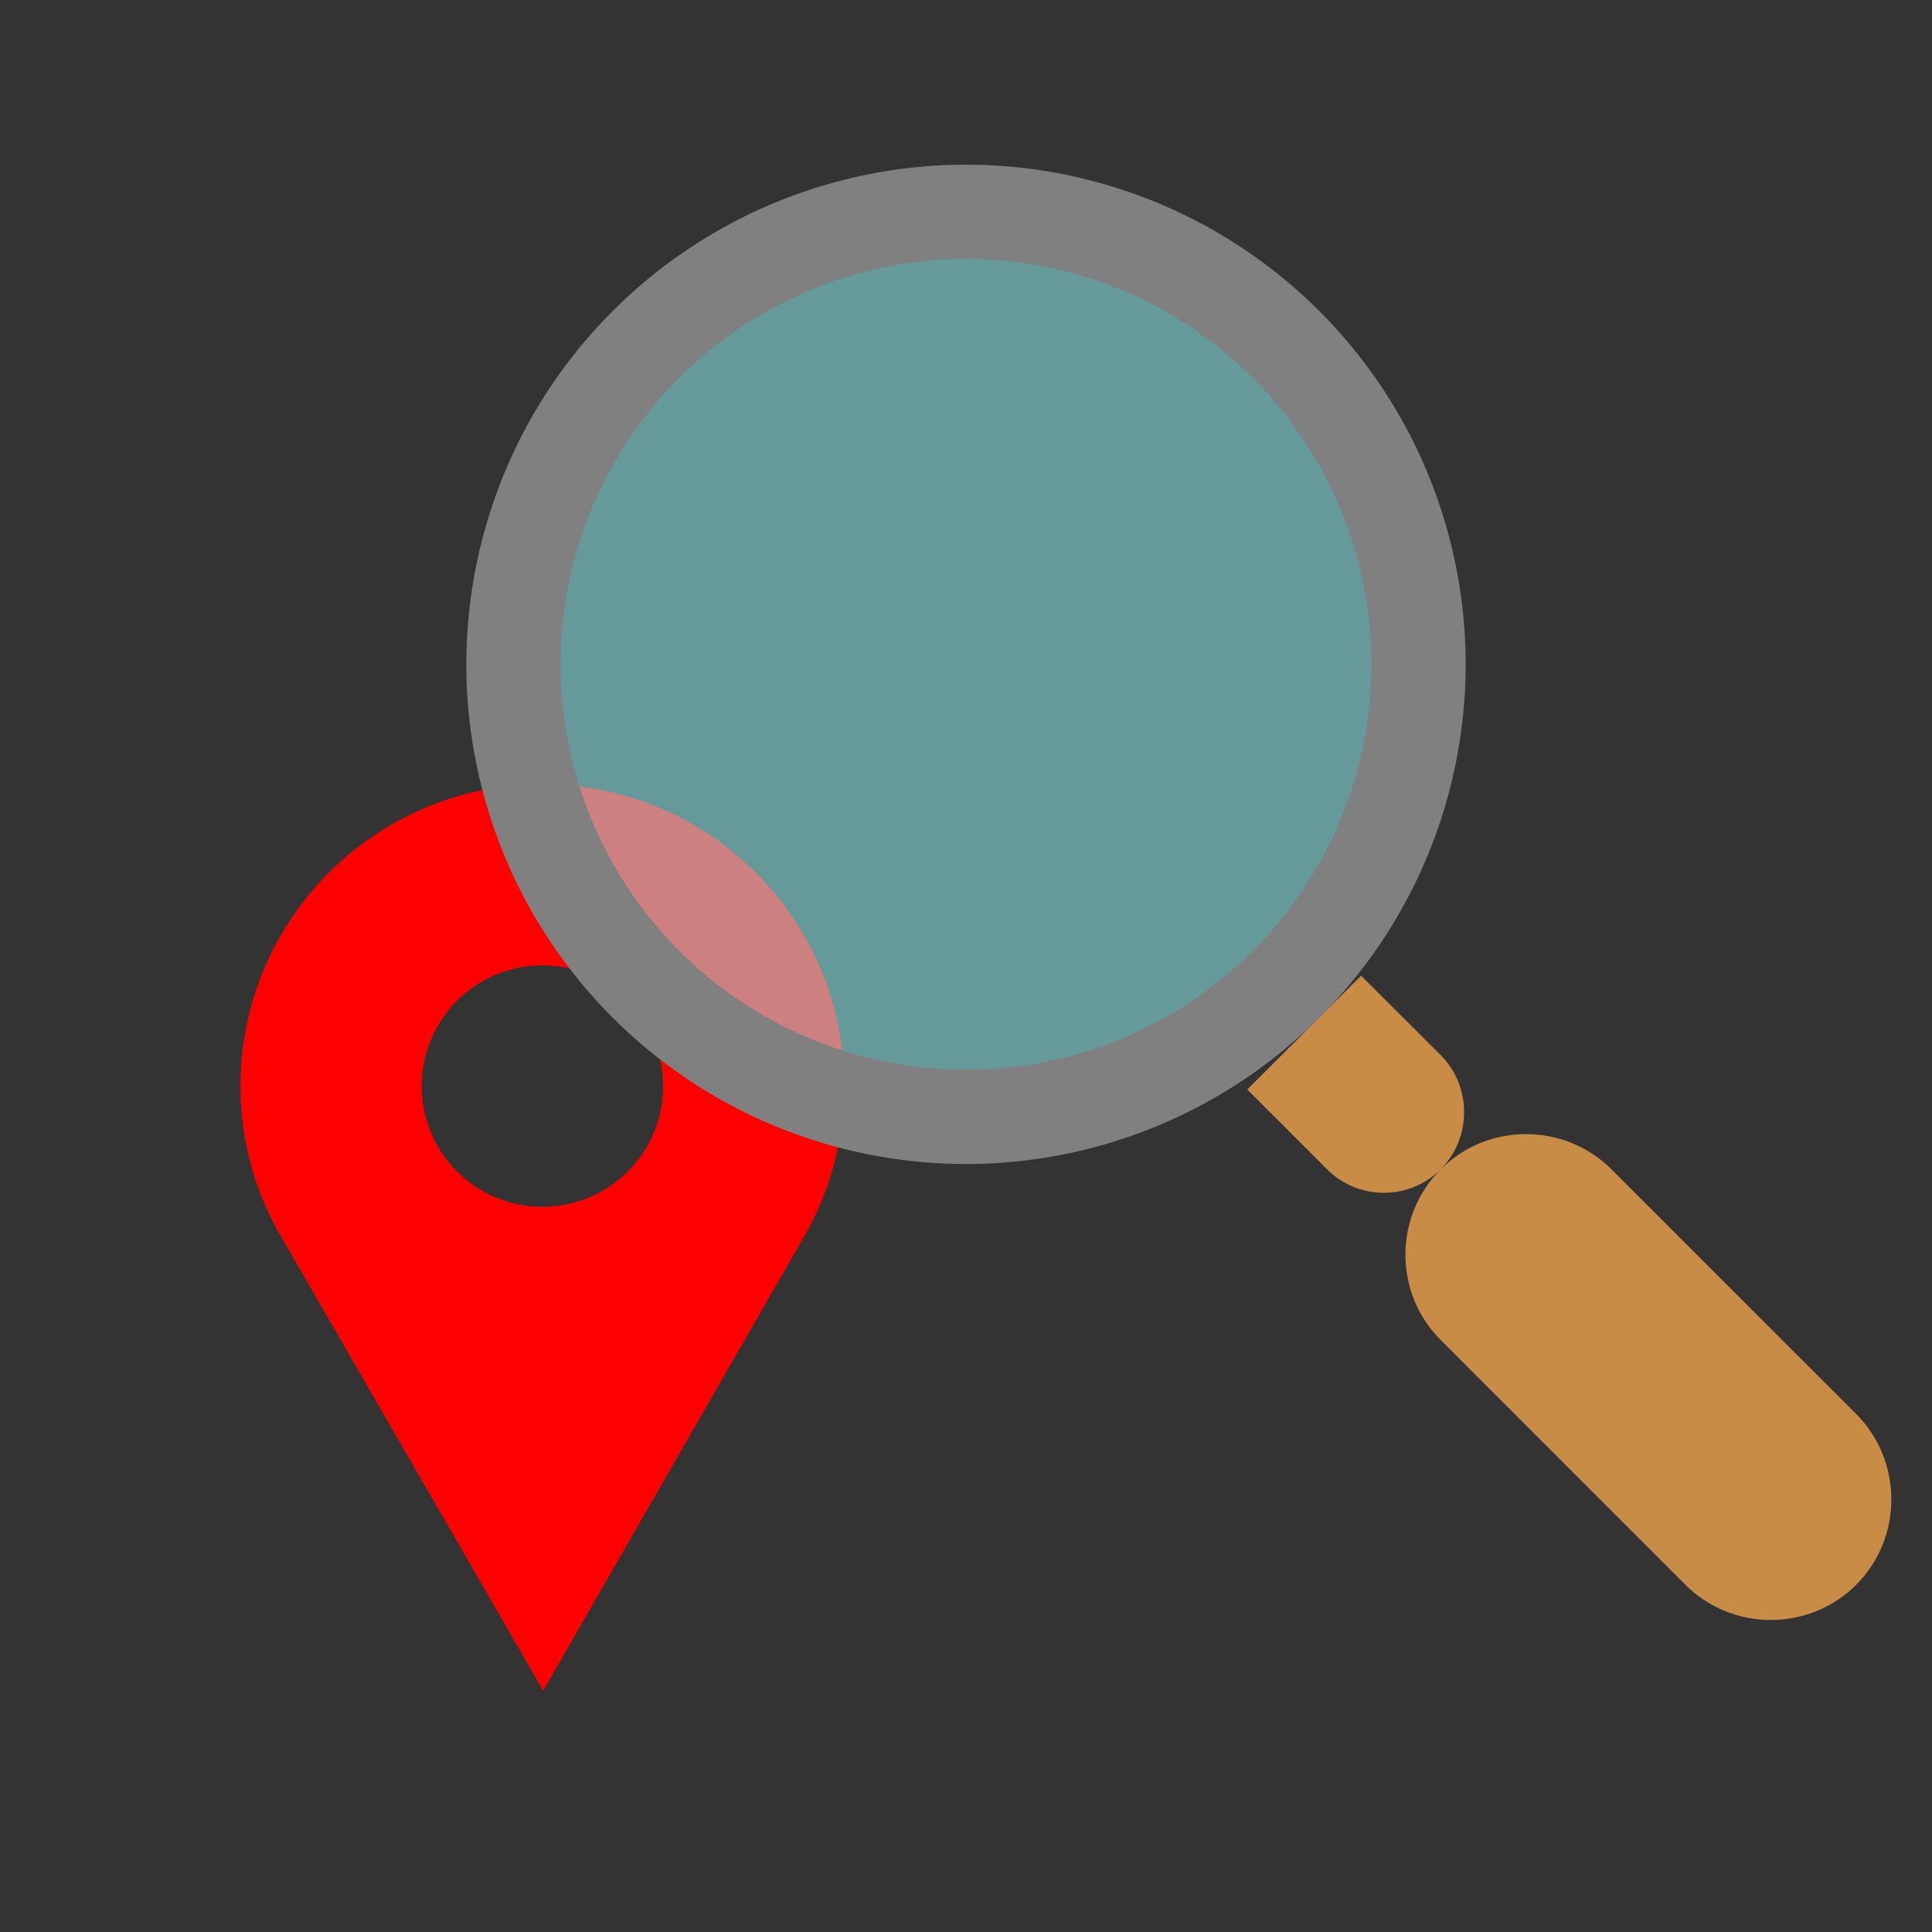 <?xml version="1.0" encoding="UTF-8"?>
<!DOCTYPE svg PUBLIC "-//W3C//DTD SVG 1.1//EN" "http://www.w3.org/Graphics/SVG/1.1/DTD/svg11.dtd">
<!-- Creator: CorelDRAW 2021 (64 Bit) -->
<svg xmlns="http://www.w3.org/2000/svg" xml:space="preserve" width="2.709mm" height="2.709mm" version="1.1" style="shape-rendering:geometricPrecision; text-rendering:geometricPrecision; image-rendering:optimizeQuality; fill-rule:evenodd; clip-rule:evenodd"
viewBox="0 0 270.92 270.92"
 xmlns:xlink="http://www.w3.org/1999/xlink"
 xmlns:xodm="http://www.corel.com/coreldraw/odm/2003">
 <rect x="0" y="0" width="270.92" height="270.92" fill="#333333" stroke="none"/>
 <defs>
  <style type="text/css">
   <![CDATA[
    .str0 {stroke:gray;stroke-width:17.64;stroke-linecap:round;stroke-linejoin:round;stroke-miterlimit:22.926}
    .fil0 {fill:none}
    .fil2 {fill:#C88C46}
    .fil1 {fill:red}
    .fil3 {fill:#99FFFF;fill-opacity:0.502}
   ]]>
  </style>
 </defs>
 <g id="Camada_x0020_1">
  <rect class="fil0" x="-0.01" y="-0" width="270.93" height="270.93"/>
  <path class="fil1" d="M76.17 237.08l-36.6 -63.4c-3.84,-6.47 -5.85,-13.86 -5.85,-21.38 0,-23.38 18.96,-42.33 42.34,-42.33 23.38,0 42.33,18.95 42.33,42.33 0,7.42 -1.95,14.71 -5.65,21.14l-36.57 63.64zm-0.11 -67.85c9.35,0 16.93,-7.58 16.93,-16.93 0,-9.35 -7.58,-16.93 -16.93,-16.93 -9.35,0 -16.93,7.58 -16.93,16.93 0,9.35 7.58,16.93 16.93,16.93z"/>
  <path class="fil2" d="M236.34 222.23l-34.31 -34.32c-6.6,-6.58 -6.6,-17.36 0,-23.94l0.01 -0.03c4.39,-4.39 4.32,-11.64 0.02,-15.94l-11.19 -11.18 -15.97 15.96 11.19 11.19c4.39,4.39 11.53,4.39 15.94,0 6.58,-6.6 17.39,-6.56 23.94,0l34.32 34.31c6.55,6.56 6.59,17.36 0,23.95 -6.59,6.59 -17.38,6.57 -23.95,0z"/>
  <path class="fil3" d="M90.56 138.06c24.8,24.8 65,24.8 89.8,0 24.8,-24.8 24.8,-65 0,-89.8 -24.8,-24.8 -65,-24.8 -89.8,0 -24.8,24.8 -24.8,65 0,89.8z"/>
  <circle class="fil0 str0" transform="matrix(0.53 0.53 -0.53 0.53 135.46 93.16)" r="84.66"/>
 </g>
</svg>
